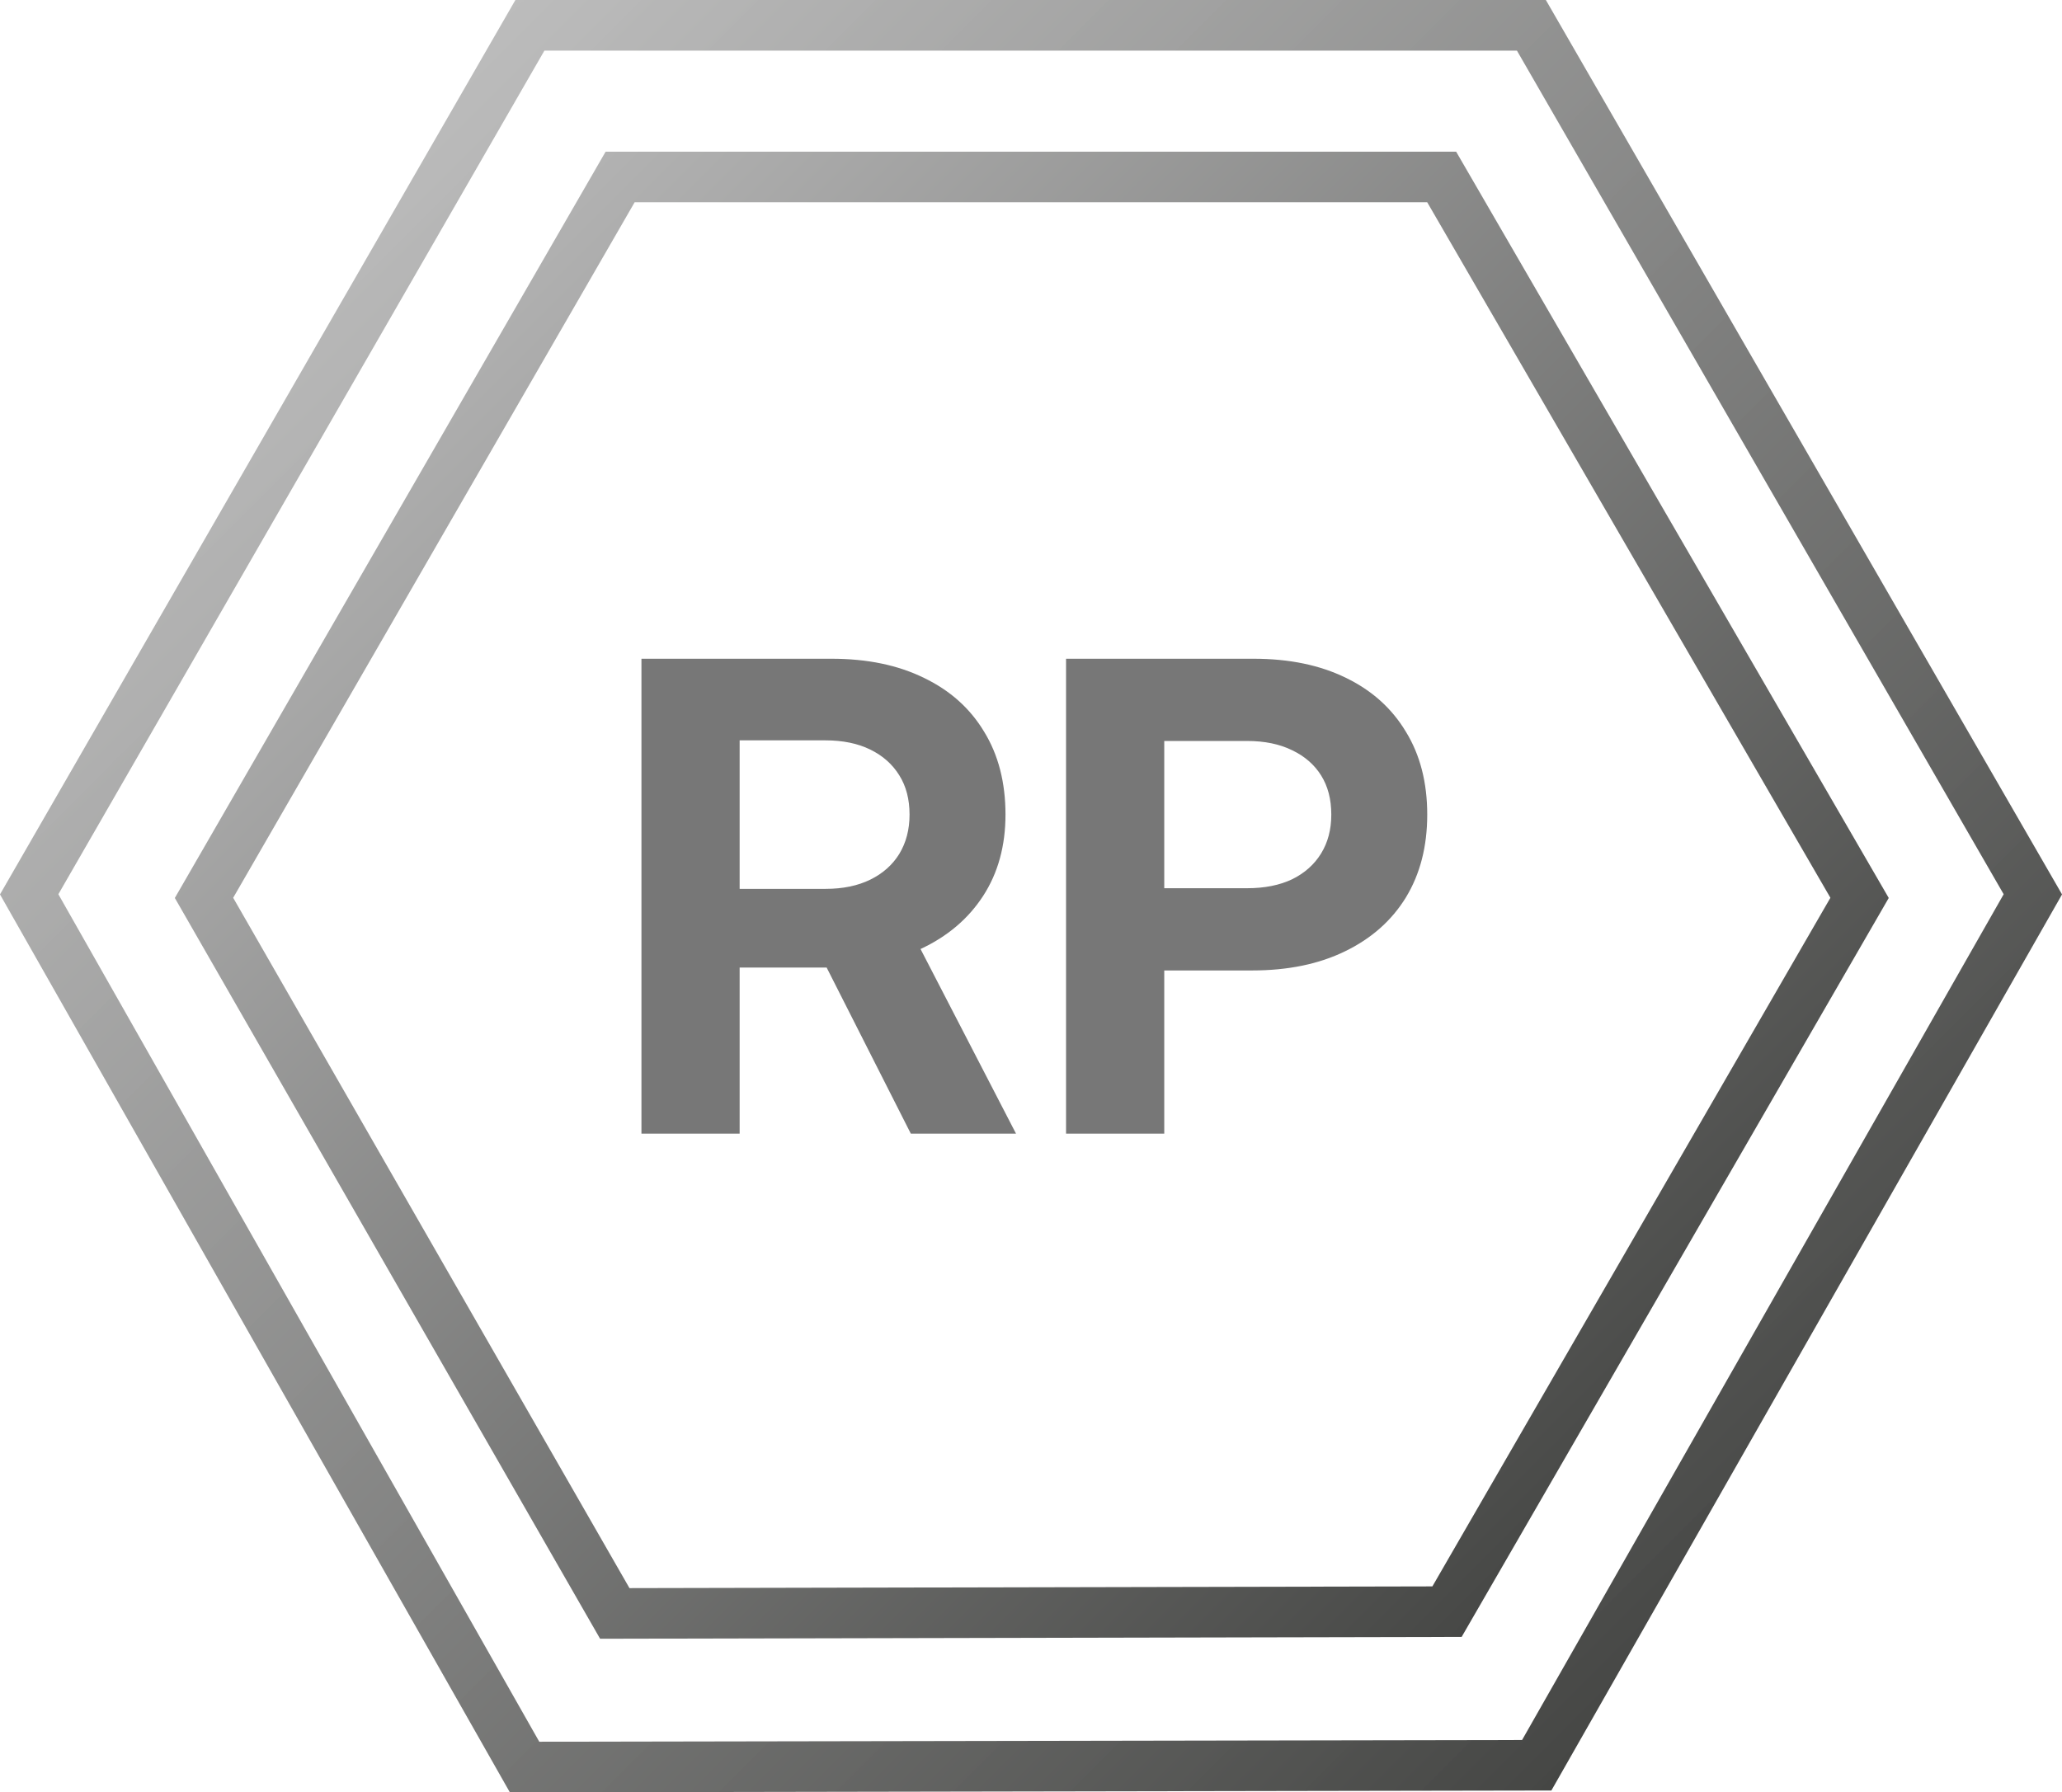 <?xml version="1.0" encoding="UTF-8"?>
<!-- Created with Inkscape (http://www.inkscape.org/) -->
<svg width="216.69mm" height="188.38mm" version="1.1" viewBox="0 0 216.69 188.38" xmlns="http://www.w3.org/2000/svg">
 <defs>
  <linearGradient id="linearGradient8" x1="-230.68" x2="-711.89" y1="852.16" y2="370.95" gradientTransform="matrix(.265 0 0 .265 223.1 65.814)" gradientUnits="userSpaceOnUse">
   <stop stop-color="#454644" offset="0"/>
   <stop stop-color="#b4b4b4" offset="1"/>
  </linearGradient>
  <linearGradient id="linearGradient9" x1="-182.11" x2="-761.07" y1="901.46" y2="322.49" gradientTransform="matrix(.265 0 0 .265 223.1 65.814)" gradientUnits="userSpaceOnUse">
   <stop stop-color="#434442" offset="0"/>
   <stop stop-color="#b7b7b7" stop-opacity=".902" offset="1"/>
  </linearGradient>
 </defs>
 <g transform="translate(10.054 -133.61)">
  <path d="m53.589 149.55-45.27 78.441 44.689 77.858 90.539-0.194 44.882-77.664-45.462-78.441zm3.049 5.321h83.292l42.368 73.1-41.827 72.376-84.375 0.181-41.646-72.557z" fill="url(#linearGradient8)"/>
  <path d="m44.107 133.61-54.162 94.007 53.581 94.376 109.45-0.194 53.664-94.182-54.245-94.007zm3.049 5.321h102.2l51.15 88.667-50.609 88.894-103.28 0.181-50.538-89.075z" fill="url(#linearGradient9)"/>
 </g>
 <path d="m67.408 119.15v-49.914h19.966q5.628 0 9.715 2.01 4.12 1.976 6.331 5.661 2.244 3.651 2.244 8.71 0 4.924-2.345 8.542-2.345 3.618-6.599 5.594-4.221 1.943-9.949 1.943h-13.165v-8.274h13.165q2.713 0 4.69-0.971 1.976-0.971 3.049-2.713 1.072-1.776 1.072-4.12 0-2.412-1.072-4.12-1.072-1.742-3.049-2.713-1.976-0.971-4.723-0.971h-9.011v41.339zm28.307 0-11.423-22.545h10.82l11.658 22.545zm16.314 0v-49.914h19.698q5.628 0 9.715 2.01 4.087 1.976 6.298 5.661 2.244 3.651 2.244 8.71 0 5.025-2.244 8.71-2.244 3.651-6.398 5.661-4.12 2.01-9.748 2.01h-13.835v-8.643h13.299q2.747 0 4.723-0.938 1.976-0.971 3.049-2.713 1.072-1.742 1.072-4.087 0-2.412-1.072-4.12t-3.049-2.647q-1.976-0.971-4.723-0.971h-8.71v41.272z" fill="#777" stroke-width=".778" aria-label="RP"/>
</svg>
